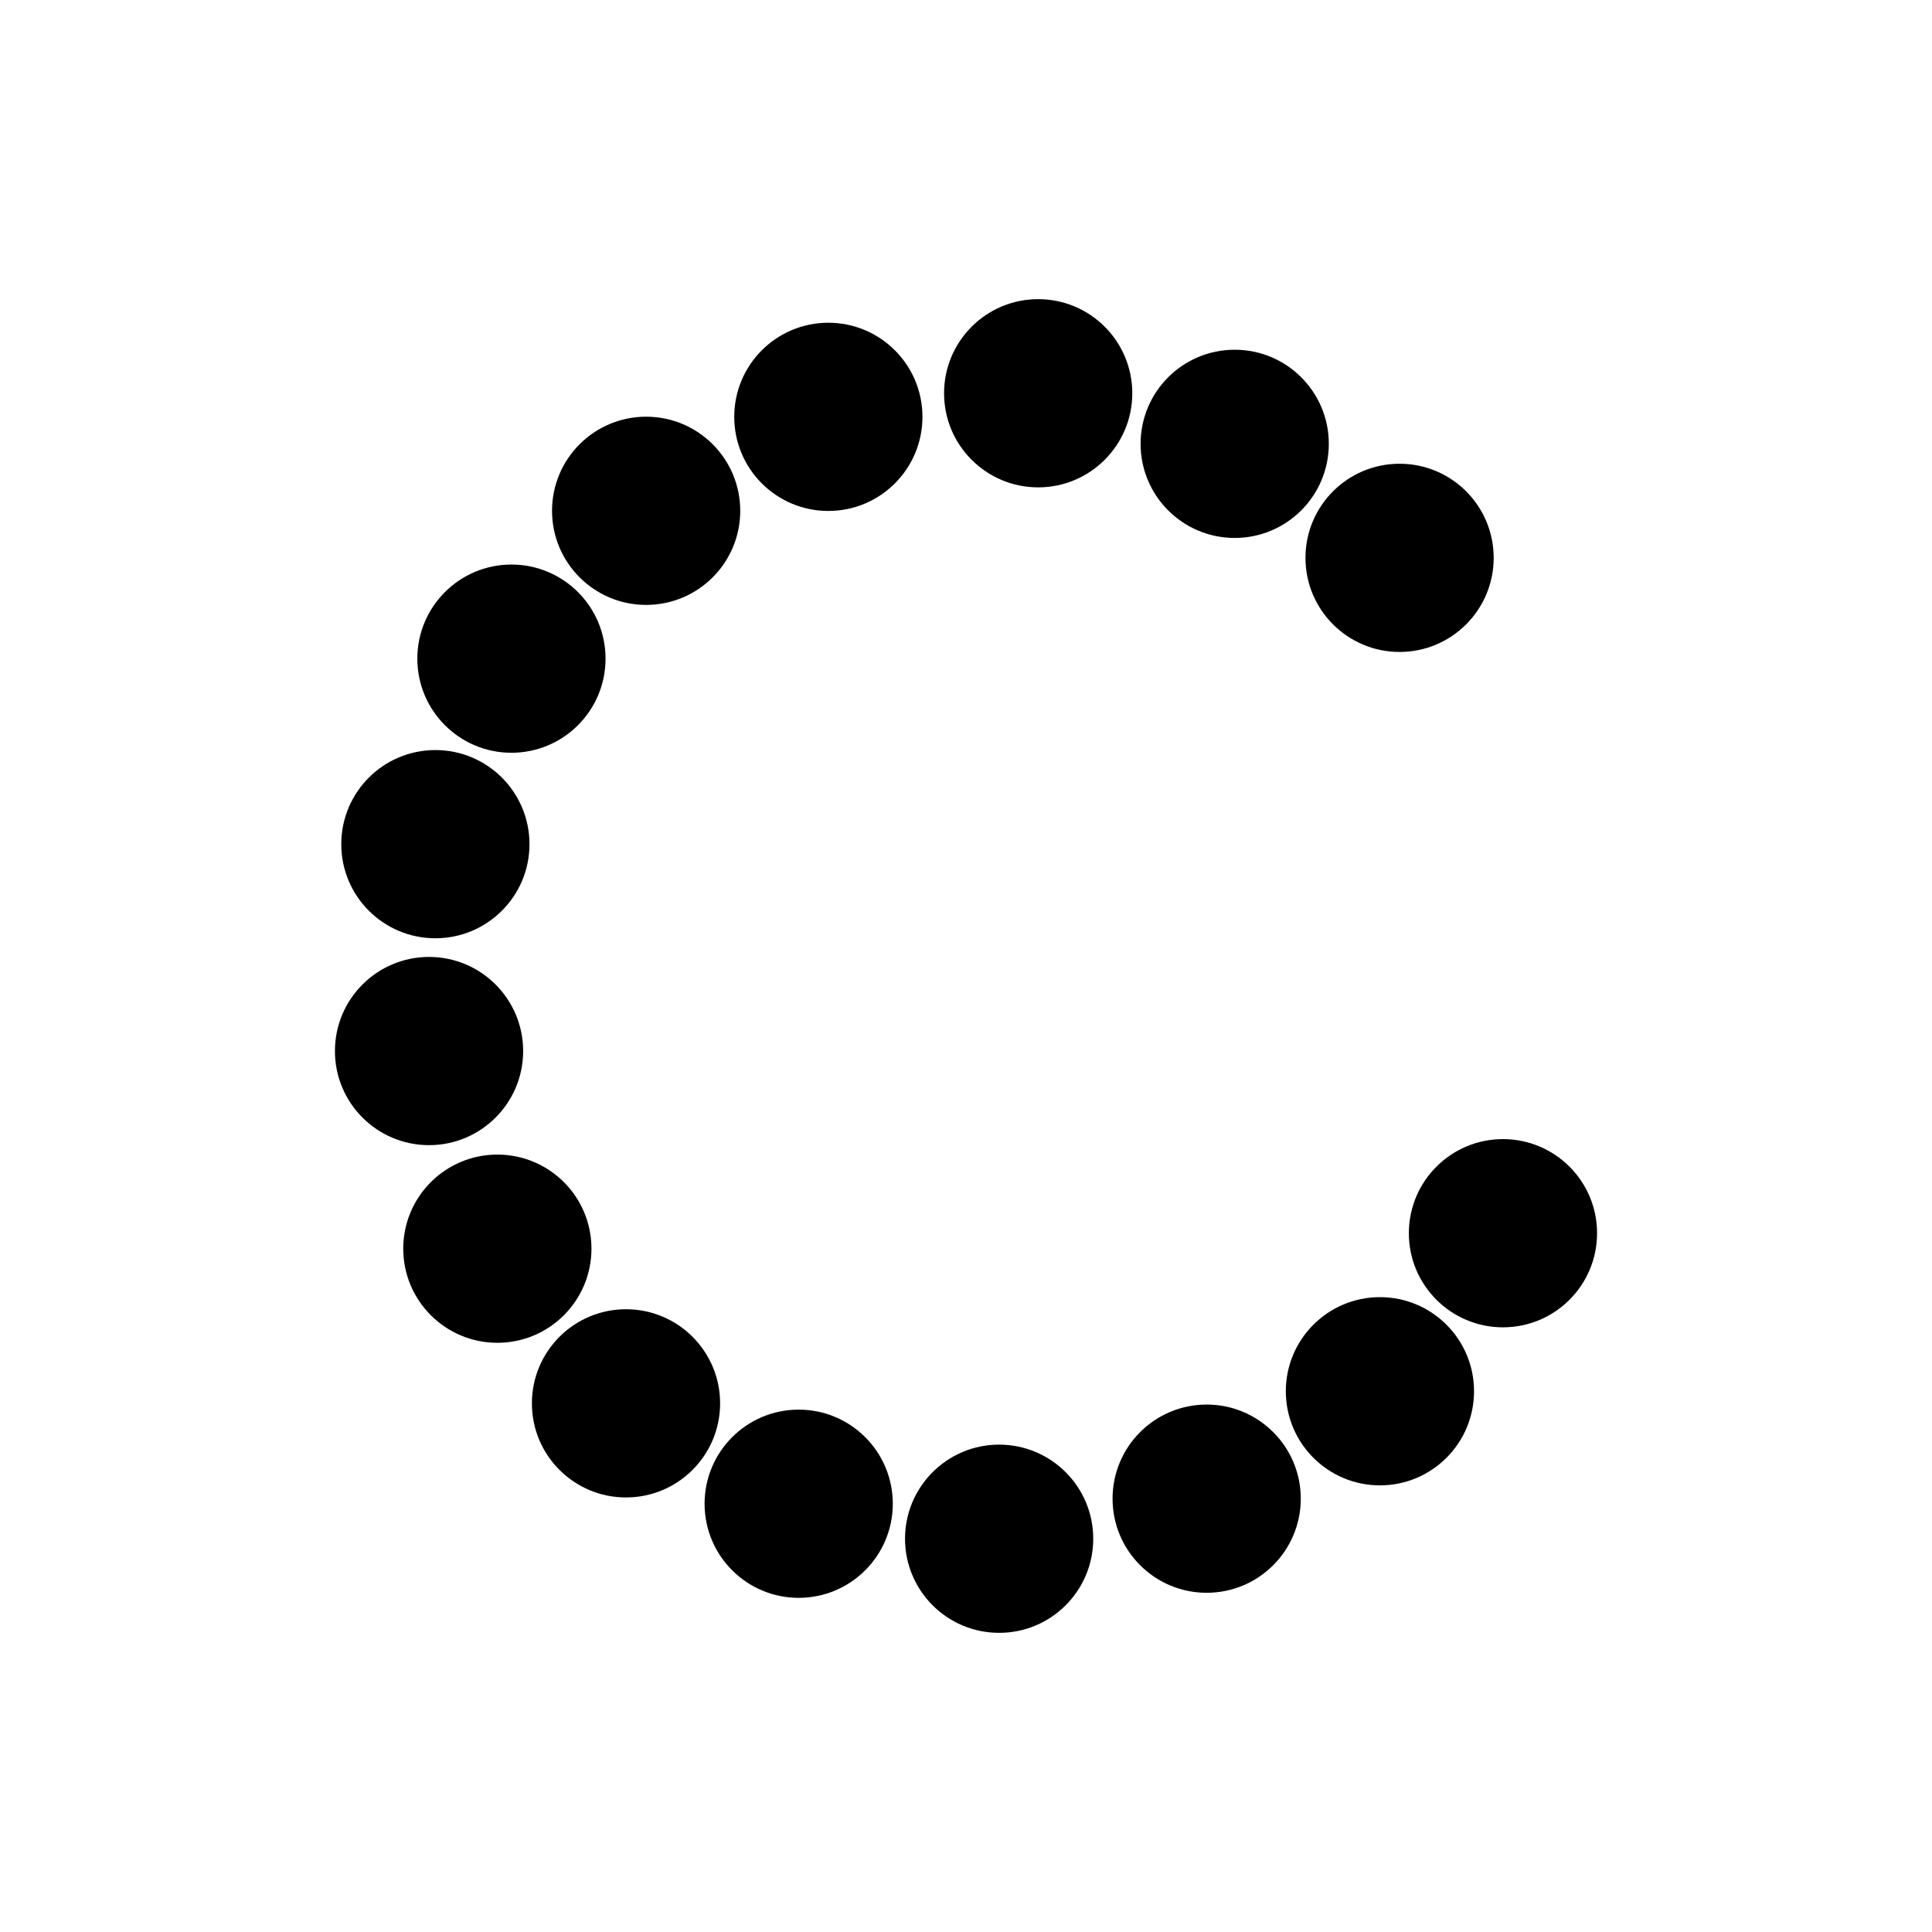 <?xml version="1.0" encoding="utf-8"?>
<!-- Generator: Adobe Illustrator 28.0.0, SVG Export Plug-In . SVG Version: 6.00 Build 0)  -->
<svg version="1.1" id="D" xmlns="http://www.w3.org/2000/svg" xmlns:xlink="http://www.w3.org/1999/xlink" x="0px" y="0px"
	 viewBox="0 0 1000 1000" style="enable-background:new 0 0 1000 1000;" xml:space="preserve">
<g>
	<circle cx="777.93" cy="638.31" r="48.71"/>
	<circle cx="714.25" cy="720.11" r="48.71"/>
	<circle cx="624.57" cy="775.71" r="48.71"/>
	<circle cx="517.15" cy="796.45" r="48.71"/>
	<circle cx="413.4" cy="778.33" r="48.71"/>
	<circle cx="324.02" cy="726.37" r="48.71"/>
	<circle cx="257.43" cy="646.32" r="48.71"/>
	<circle cx="222.07" cy="544.02" r="48.71"/>
	<circle cx="225.35" cy="436.94" r="48.71"/>
	<circle cx="264.72" cy="340.92" r="48.71"/>
	<circle cx="334.44" cy="264.39" r="48.71"/>
	<circle cx="428.75" cy="215.76" r="48.71"/>
	<circle cx="537.36" cy="203.55" r="48.71"/>
	<circle cx="639.08" cy="229.73" r="48.71"/>
	<circle cx="724.42" cy="288.74" r="48.71"/>
</g>
</svg>
